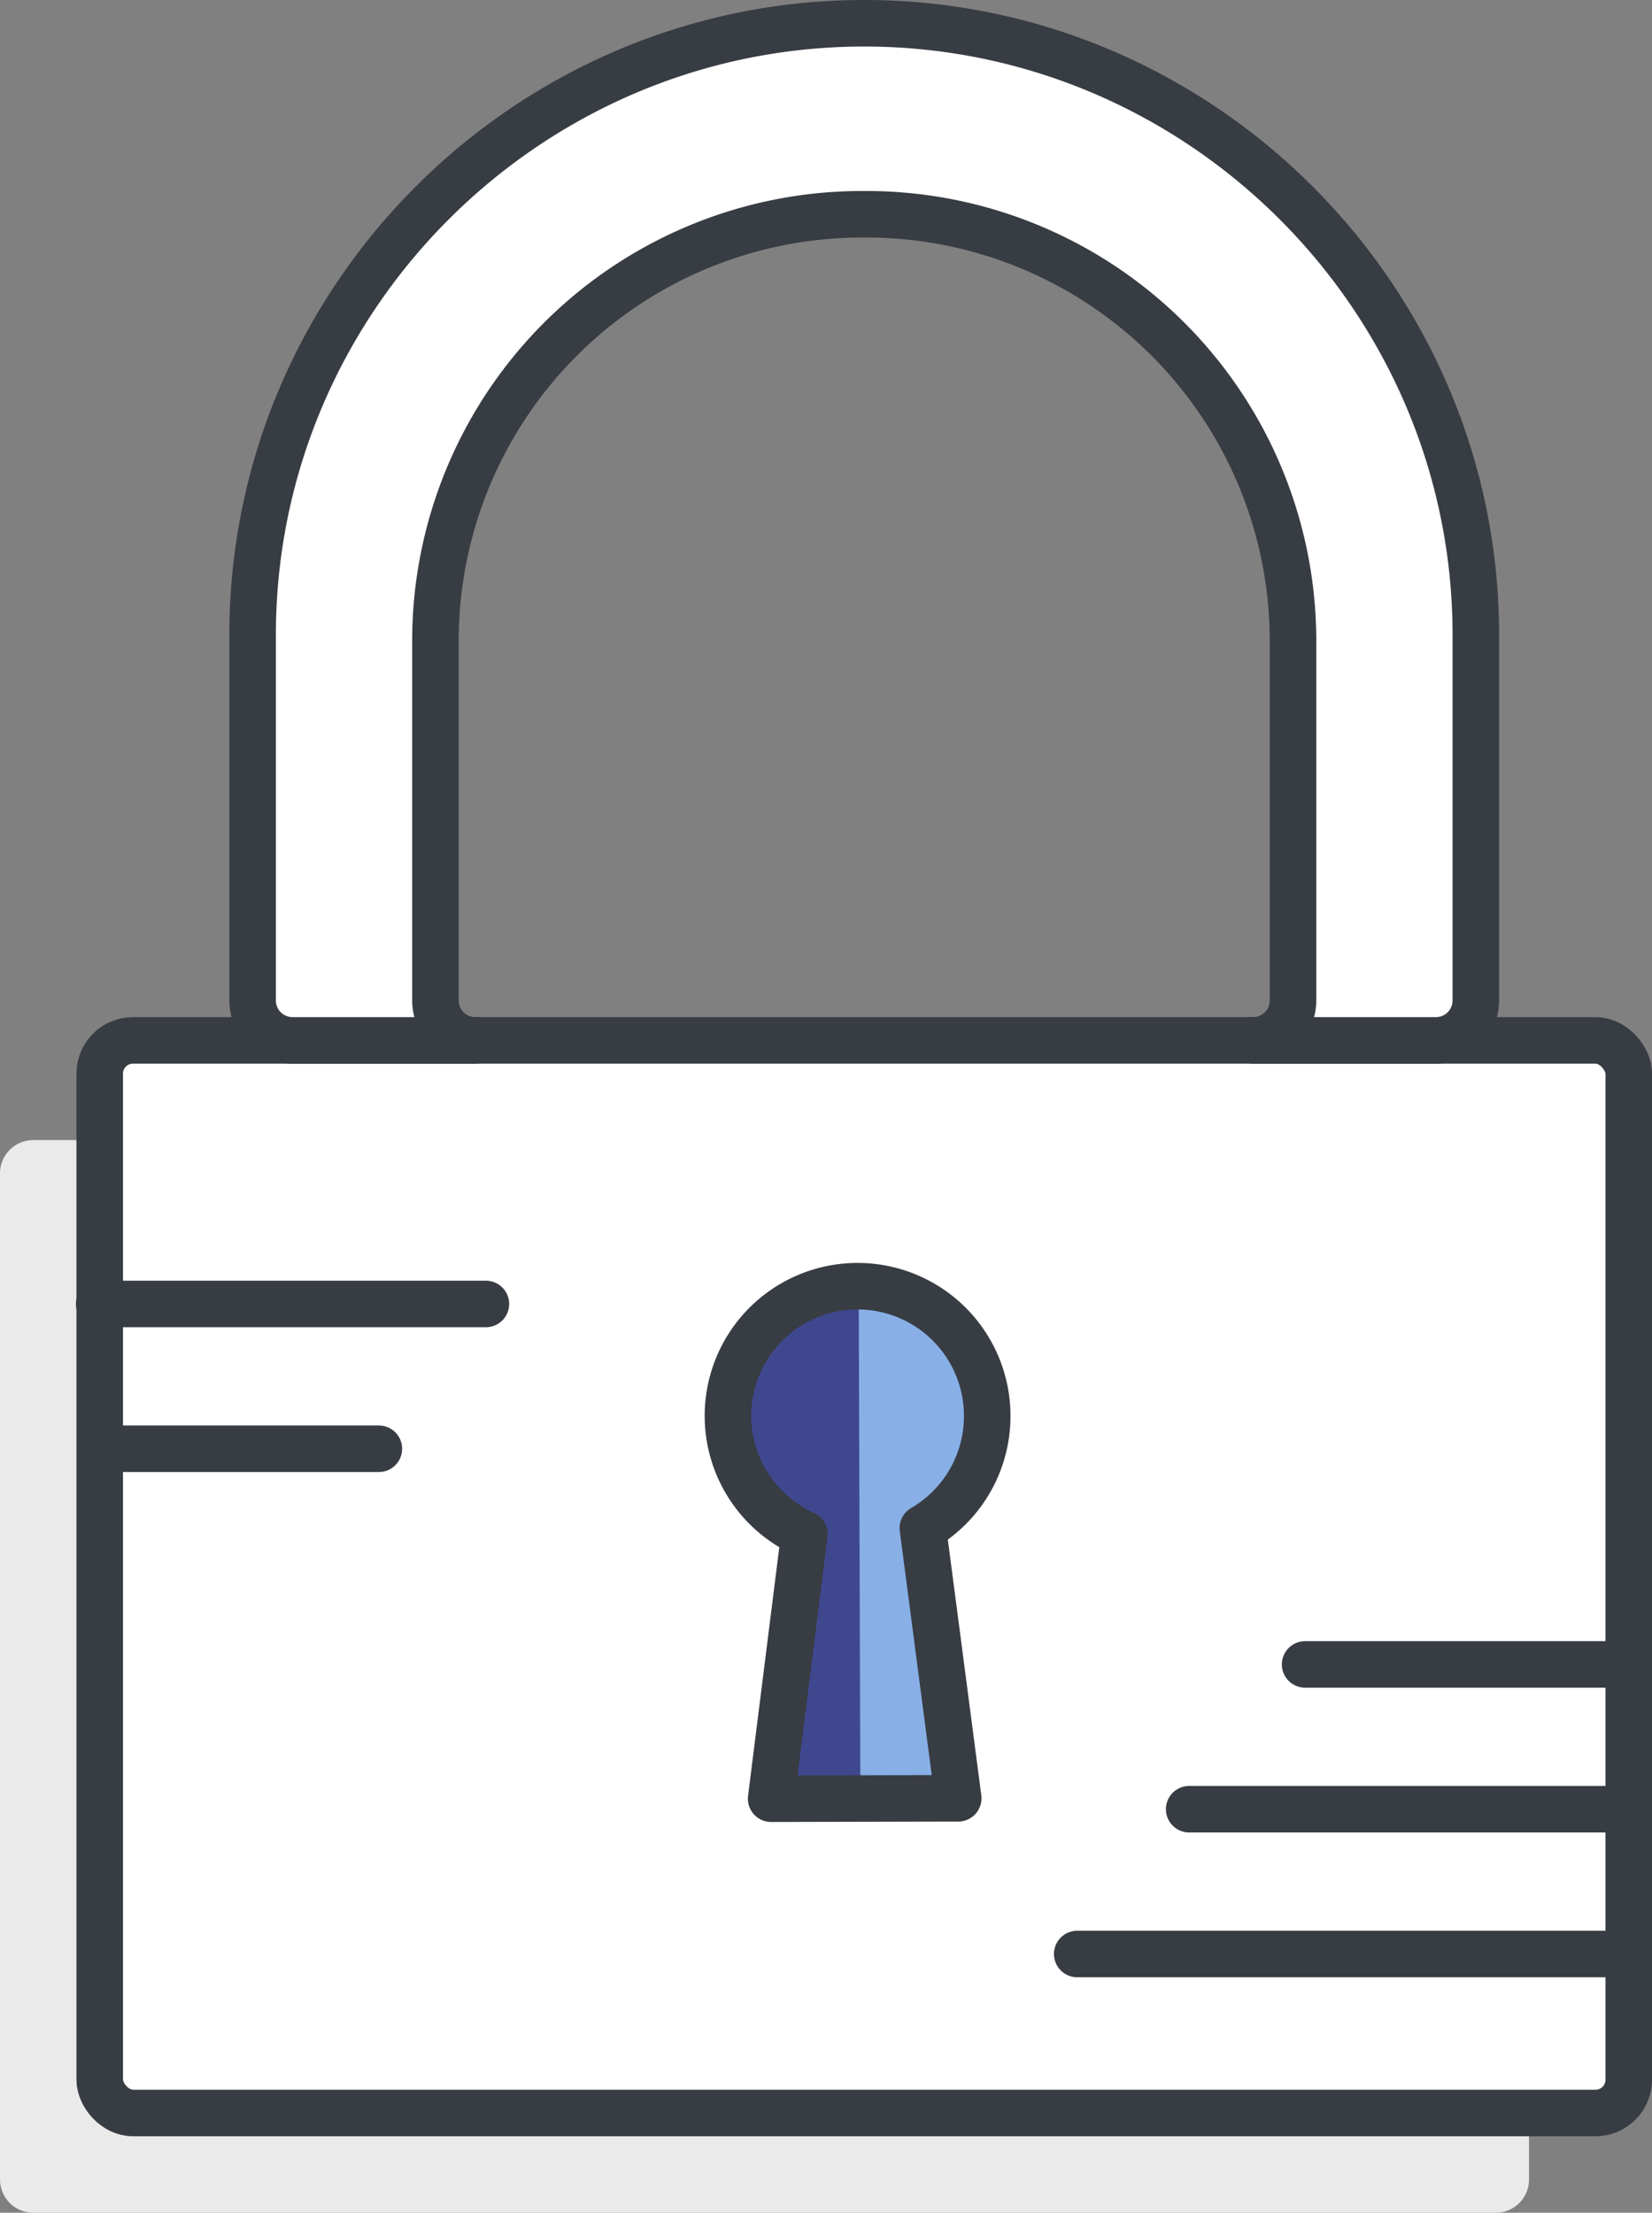 <svg xmlns="http://www.w3.org/2000/svg" viewBox="0 0 248.5 332.85"><rect x="0" y="0" width="248.5" height="332.85" fill="#808080" stroke="none"/><defs><style>.cls-1{isolation:isolate;}.cls-2{fill:#eaeaea;}.cls-3{fill:#fff;}.cls-3,.cls-6{stroke:#383c43;stroke-linecap:round;stroke-linejoin:round;stroke-width:7px;}.cls-4{fill:#3f488e;}.cls-5{fill:#88b0e6;mix-blend-mode:darken;}.cls-6{fill:none;}</style></defs><title>Asset 11</title><g class="cls-1"><g id="Layer_2" data-name="Layer 2"><g id="Layer_1-2" data-name="Layer 1"><path class="cls-2" d="M225,171.5H201a6,6,0,0,0,6-6H23c0,3.3-2.3,6,1,6H5a5,5,0,0,0-5,5V327.85a5,5,0,0,0,5,5H225a5,5,0,0,0,5-5V176.5A5,5,0,0,0,225,171.5Z"/><rect class="cls-3" x="15" y="156.5" width="230" height="161.35" rx="5" ry="5"/><line class="cls-3" x1="14.92" y1="196.15" x2="73.09" y2="196.15"/><line class="cls-3" x1="15.2" y1="217.93" x2="56.99" y2="217.93"/><line class="cls-3" x1="241.61" y1="293.93" x2="162.04" y2="293.93"/><line class="cls-3" x1="241.92" y1="272.15" x2="178.88" y2="272.15"/><line class="cls-3" x1="241.61" y1="250.37" x2="196.32" y2="250.37"/><path class="cls-3" d="M130,3.5h0c-50.6,0-92,41.4-92,92v55a6,6,0,0,0,6,6H71.5a6,6,0,0,1-6-6V96.23a64.19,64.19,0,0,1,64-64h1a64.19,64.19,0,0,1,64,64V150.5a6,6,0,0,1-6,6H216a6,6,0,0,0,6-6v-55C222,44.9,180.6,3.5,130,3.5Z"/><polygon class="cls-4" points="129.42 193 130.17 270.54 115.42 271 122.42 232 109.42 213 115 196.15 129.42 193 129.42 193"/><polygon class="cls-5" points="129.17 193 129.42 270.54 144.17 271 137.17 232 150.17 213 144.59 196.15 130.17 193 129.17 193"/><path class="cls-6" d="M148.5,213A19.5,19.5,0,1,0,121,230.76l-5,39.81,28.14-.06-5.32-40.64A19.48,19.48,0,0,0,148.5,213Z"/></g></g></g></svg>